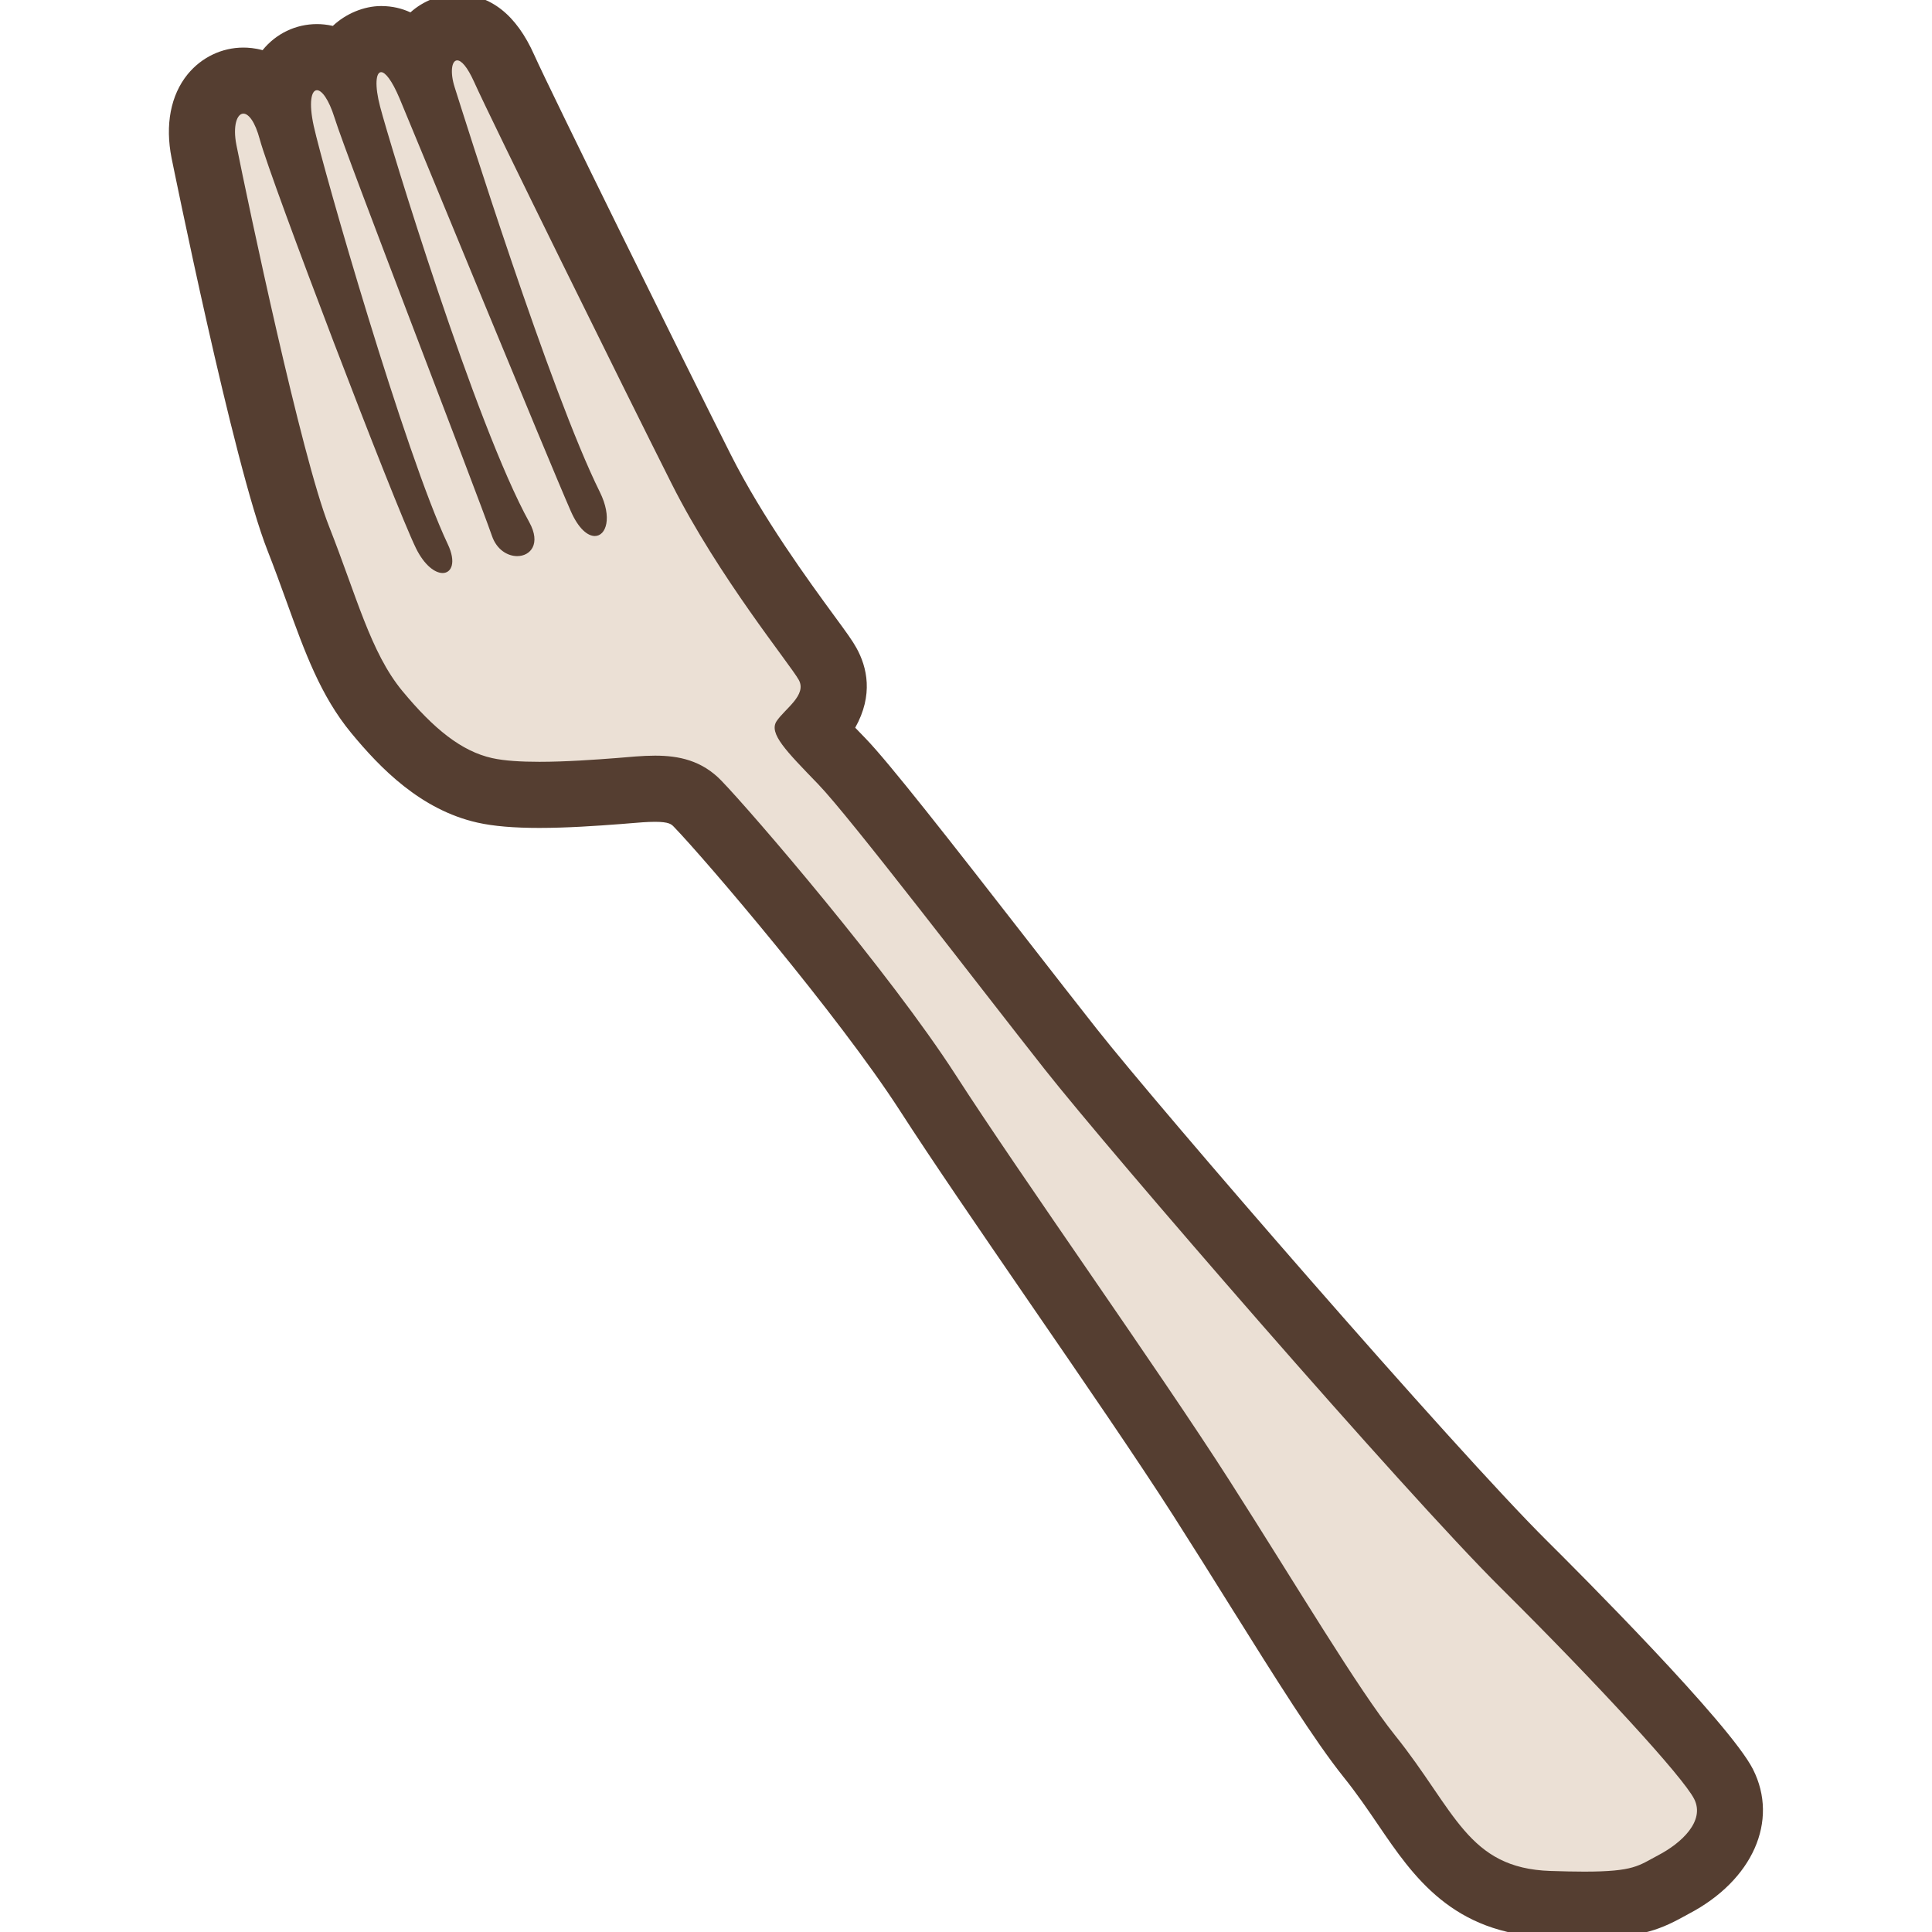 <?xml version="1.0" encoding="utf-8"?>
<!-- Generator: Adobe Illustrator 16.0.0, SVG Export Plug-In . SVG Version: 6.00 Build 0)  -->
<!DOCTYPE svg PUBLIC "-//W3C//DTD SVG 1.1//EN" "http://www.w3.org/Graphics/SVG/1.1/DTD/svg11.dtd">
<svg version="1.1" id="Layer_1" xmlns="http://www.w3.org/2000/svg" xmlns:xlink="http://www.w3.org/1999/xlink" x="0px" y="0px"
	 width="32px" height="32px" viewBox="0 0 32 32" enable-background="new 0 0 32 32" xml:space="preserve">
<g>
	<path fill="#EBE0D5" d="M26.24,31.547c-0.162,0-0.353-0.003-0.579-0.011c-1.306-0.044-1.801-0.771-2.373-1.611
		c-0.175-0.256-0.368-0.54-0.609-0.841c-0.455-0.569-1.089-1.581-1.822-2.753c-0.303-0.485-0.625-0.999-0.958-1.521
		c-0.601-0.939-1.512-2.265-2.392-3.547c-0.815-1.187-1.612-2.346-2.139-3.163c-1.107-1.718-3.381-4.342-3.813-4.789
		c-0.172-0.178-0.369-0.248-0.704-0.248c-0.152,0-0.306,0.013-0.457,0.026l-0.144,0.012c-0.365,0.028-0.863,0.063-1.316,0.063
		c-0.383,0-0.678-0.024-0.904-0.075c-0.608-0.137-1.16-0.538-1.79-1.3c-0.446-0.541-0.693-1.223-0.979-2.014
		C5.164,9.508,5.06,9.221,4.94,8.918C4.402,7.554,3.39,2.561,3.38,2.511C3.302,2.124,3.356,1.792,3.533,1.576
		c0.104-0.127,0.334-0.241,0.498-0.241c0.148,0,0.381,0.052,0.574,0.322c0.011-0.197,0.065-0.354,0.165-0.478
		C4.875,1.049,5.084,0.947,5.25,0.947c0.177,0,0.332,0.066,0.466,0.198C5.739,1.044,5.78,0.957,5.837,0.883
		c0.104-0.134,0.306-0.235,0.476-0.235c0.298,0,0.499,0.205,0.632,0.416C6.959,0.94,6.998,0.816,7.078,0.706
		c0.104-0.141,0.32-0.253,0.495-0.253c0.474,0,0.695,0.495,0.778,0.681c0.268,0.597,2.46,5.042,3.262,6.634
		c0.553,1.097,1.336,2.167,1.757,2.742c0.177,0.242,0.299,0.413,0.34,0.488c0.269,0.484-0.064,0.899-0.248,1.096
		c0.105,0.124,0.271,0.296,0.424,0.454c0.456,0.471,1.612,1.958,2.731,3.396c0.418,0.537,0.811,1.042,1.117,1.43
		c1.08,1.371,5.918,6.959,7.509,8.537c1.019,1.011,3.02,3.072,3.306,3.639c0.298,0.59-0.027,1.243-0.83,1.663l-0.096,0.053
		C27.269,31.462,27.03,31.547,26.24,31.547z"/>
	<path fill="#553E31" d="M7.573,1C7.64,1,7.738,1.102,7.853,1.357c0.274,0.613,2.494,5.111,3.272,6.656s1.968,2.998,2.105,3.248
		c0.139,0.25-0.229,0.478-0.366,0.682s0.16,0.499,0.687,1.045c0.527,0.545,2.678,3.362,3.754,4.725
		c1.074,1.363,5.949,6.996,7.553,8.587c1.602,1.59,3.02,3.134,3.203,3.497s-0.206,0.728-0.596,0.932
		C27.138,30.901,27.069,31,26.24,31c-0.157,0-0.342-0.004-0.561-0.011c-1.373-0.046-1.572-0.999-2.574-2.248
		c-0.617-0.771-1.613-2.453-2.746-4.226c-1.16-1.814-3.434-5.009-4.531-6.712c-1.099-1.704-3.375-4.351-3.879-4.872
		c-0.325-0.337-0.708-0.415-1.098-0.415c-0.215,0-0.432,0.023-0.643,0.04c-0.354,0.027-0.836,0.062-1.274,0.062
		c-0.301,0-0.58-0.016-0.785-0.062c-0.503-0.113-0.961-0.478-1.487-1.114c-0.525-0.637-0.755-1.566-1.213-2.726
		C4.992,7.559,4.111,3.378,3.916,2.403C3.853,2.086,3.924,1.882,4.031,1.882c0.085,0,0.192,0.128,0.273,0.43
		c0.184,0.683,2.221,6.02,2.586,6.769c0.14,0.284,0.316,0.41,0.441,0.41c0.15,0,0.228-0.178,0.085-0.479
		c-0.709-1.498-2.06-6.2-2.22-6.927C5.111,1.694,5.157,1.494,5.25,1.494c0.08,0,0.195,0.15,0.291,0.456
		c0.205,0.66,2.356,6.2,2.608,6.928c0.079,0.228,0.259,0.333,0.417,0.333c0.221,0,0.398-0.204,0.201-0.561
		C7.875,7.037,6.456,2.38,6.296,1.767C6.204,1.418,6.224,1.195,6.313,1.195c0.067,0,0.176,0.13,0.305,0.435
		c0.297,0.704,2.448,5.952,2.837,6.838c0.127,0.289,0.278,0.41,0.397,0.41c0.188,0,0.293-0.305,0.083-0.729
		c-0.823-1.657-2.266-6.27-2.403-6.7C7.451,1.198,7.48,1,7.573,1 M7.573-0.094L7.573-0.094c-0.287,0-0.563,0.109-0.775,0.299
		C6.658,0.14,6.497,0.1,6.313,0.1l0,0c-0.286,0-0.588,0.128-0.8,0.329C5.416,0.407,5.326,0.399,5.25,0.399l0,0
		c-0.351,0-0.679,0.157-0.901,0.432C4.223,0.796,4.111,0.788,4.031,0.788c-0.356,0-0.692,0.161-0.922,0.441
		c-0.282,0.345-0.377,0.839-0.267,1.39c0.011,0.049,1.023,5.068,1.589,6.5c0.117,0.298,0.219,0.58,0.315,0.845
		c0.303,0.838,0.564,1.562,1.071,2.176c0.479,0.581,1.15,1.273,2.091,1.485c0.268,0.06,0.603,0.088,1.025,0.088
		c0.454,0,0.941-0.033,1.358-0.065l0.147-0.012c0.137-0.011,0.274-0.024,0.411-0.024c0.232,0,0.272,0.041,0.31,0.08
		c0.518,0.535,2.729,3.127,3.747,4.705c0.533,0.827,1.317,1.969,2.147,3.178c0.878,1.277,1.786,2.599,2.382,3.531
		c0.332,0.52,0.653,1.032,0.955,1.516c0.743,1.187,1.384,2.211,1.858,2.804c0.226,0.281,0.408,0.549,0.585,0.809
		c0.573,0.842,1.224,1.797,2.808,1.85c0.232,0.008,0.43,0.012,0.597,0.012c0.873,0,1.2-0.104,1.647-0.351l0.088-0.048
		c1.056-0.553,1.494-1.538,1.062-2.393c-0.382-0.757-2.906-3.282-3.408-3.78c-1.541-1.528-6.418-7.16-7.465-8.488
		c-0.306-0.387-0.698-0.892-1.115-1.427c-1.343-1.727-2.323-2.979-2.712-3.381l-0.058-0.06c-0.036-0.037-0.074-0.077-0.112-0.116
		c0.305-0.544,0.196-1.004,0.021-1.32c-0.066-0.12-0.157-0.246-0.376-0.544c-0.411-0.562-1.177-1.609-1.709-2.665
		c-0.78-1.548-2.993-6.034-3.251-6.611C8.553,0.244,8.123-0.094,7.573-0.094L7.573-0.094z"/>
</g>
</svg>
